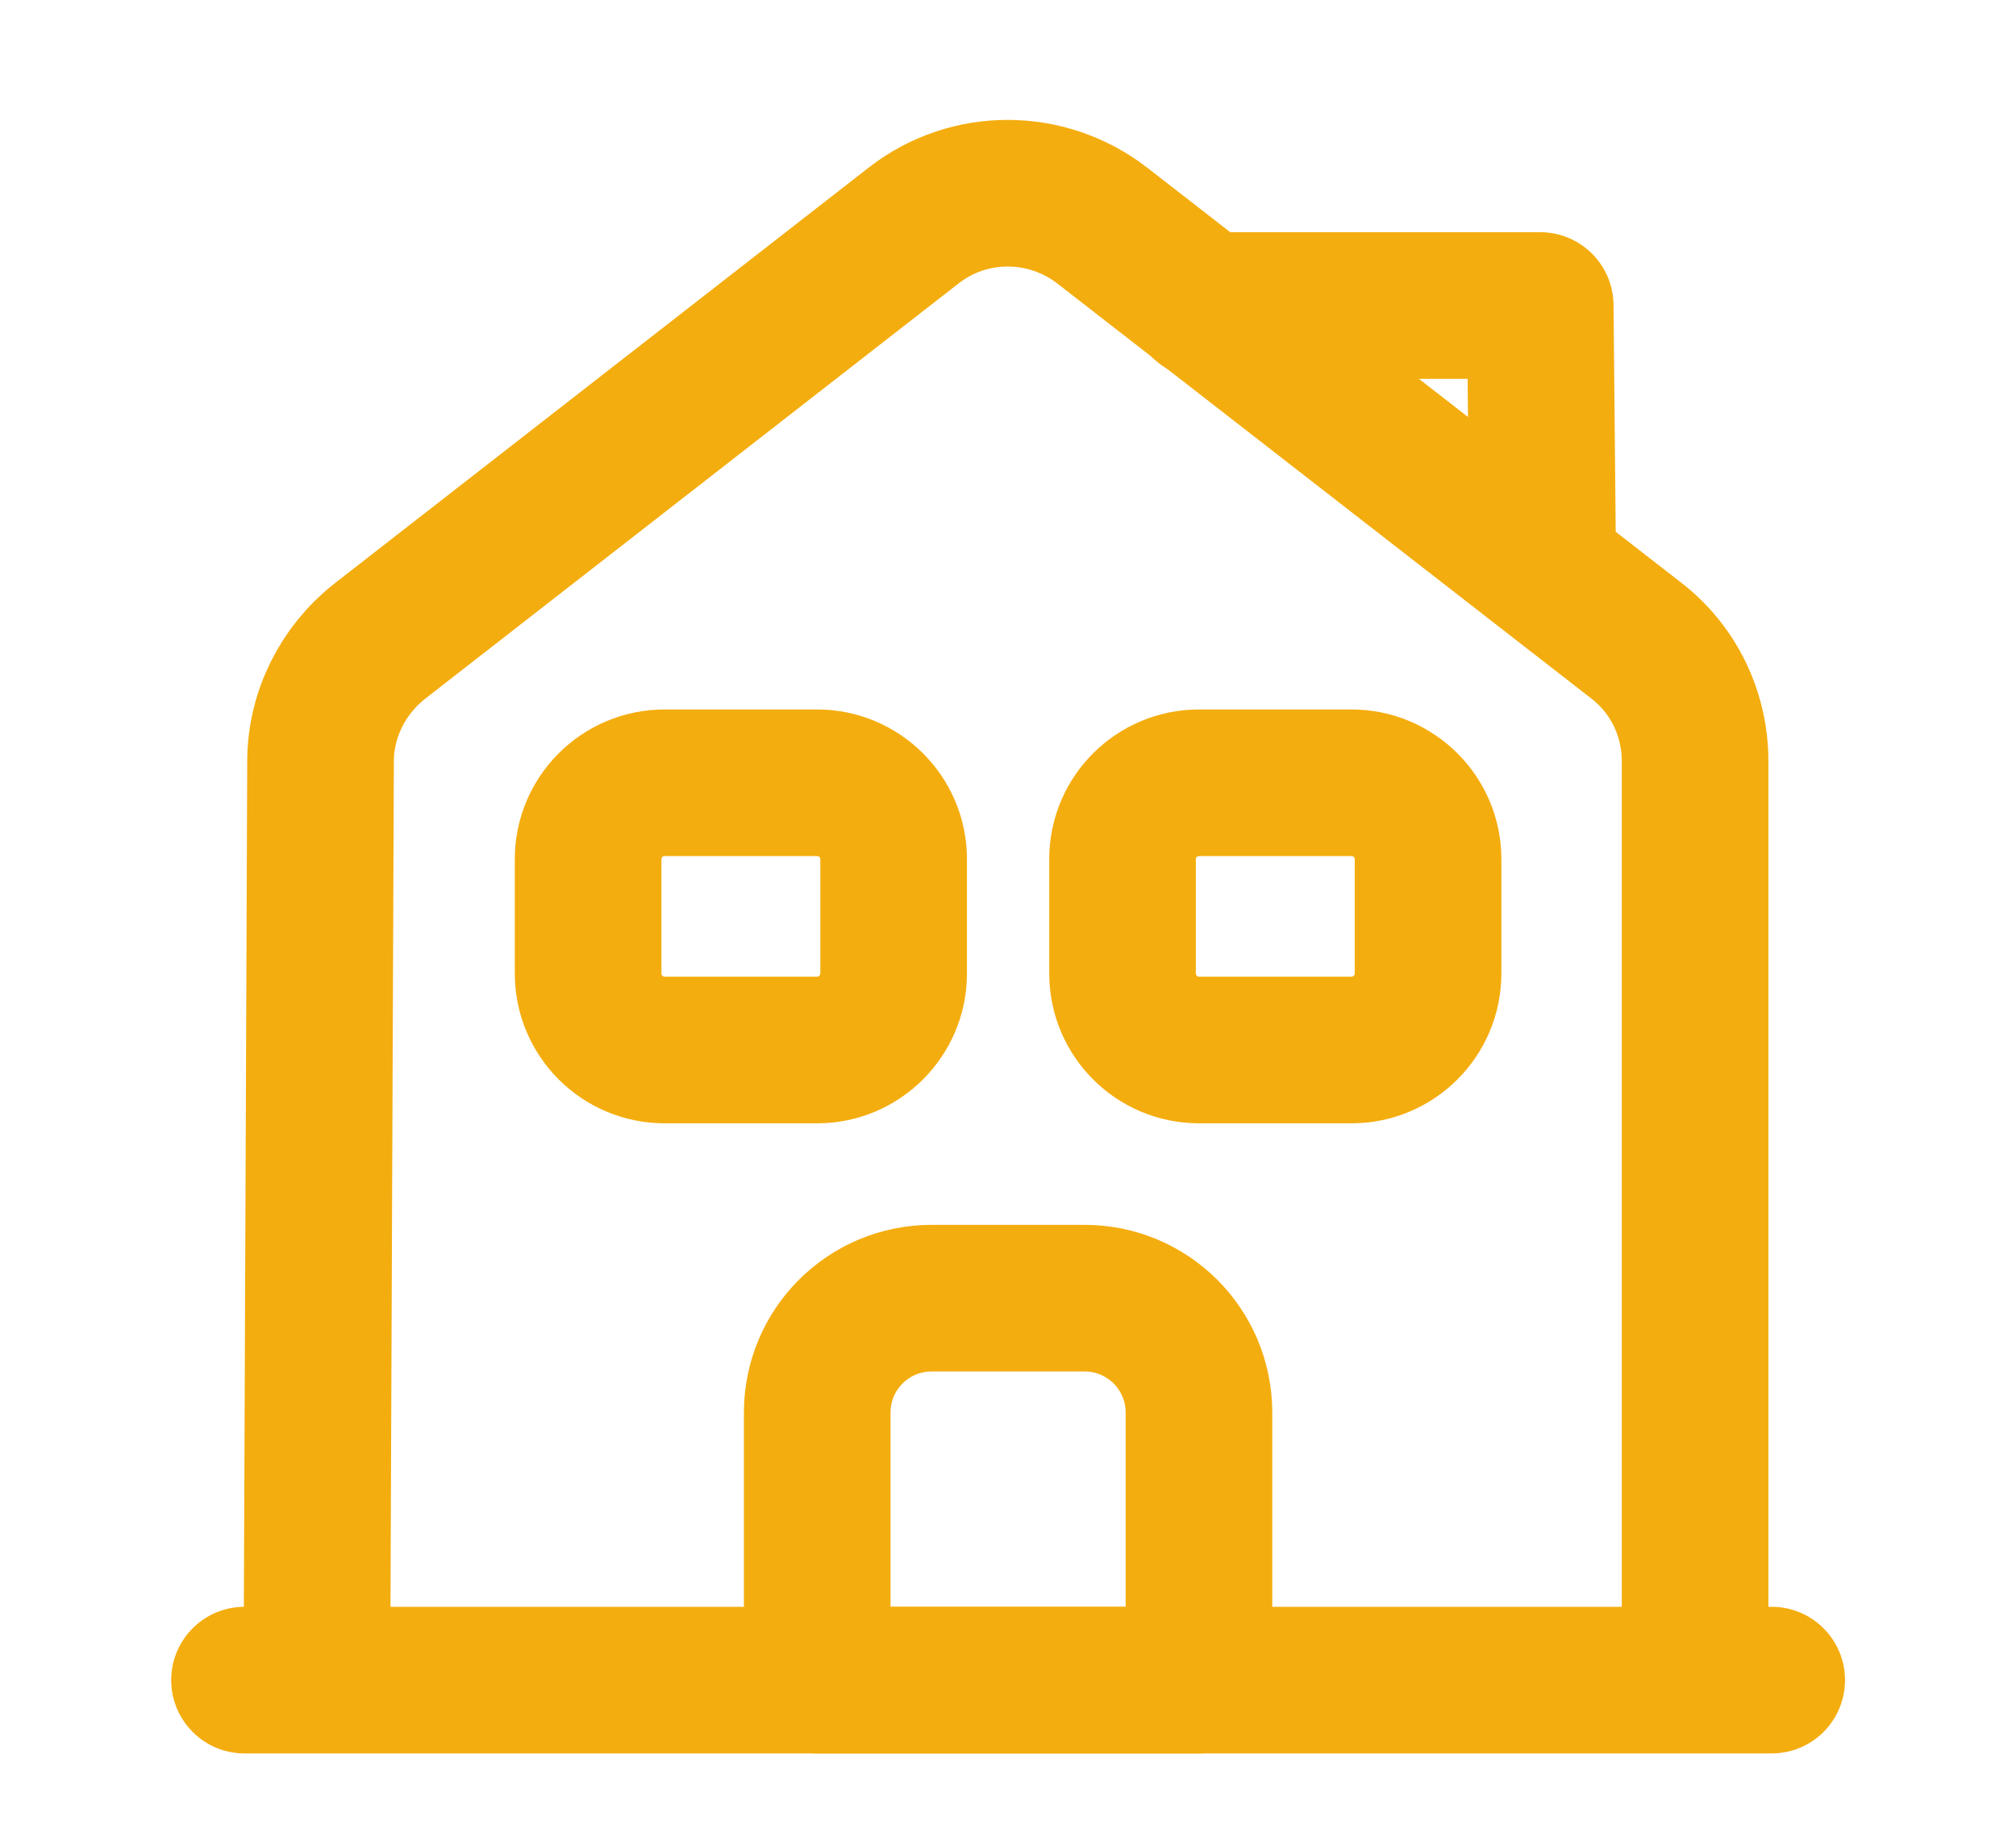 <svg xmlns="http://www.w3.org/2000/svg" width="11" height="10" viewBox="0 0 11 10" fill="none">
  <path d="M1.334 9.167H9.667" stroke="#f4ad0e" stroke-width="0.8" stroke-miterlimit="10" stroke-linecap="round" stroke-linejoin="round"/>
  <path d="M1.729 9.167L1.749 4.154C1.749 3.9 1.87 3.658 2.07 3.5L4.987 1.229C5.287 0.996 5.708 0.996 6.012 1.229L8.929 3.496C9.133 3.654 9.249 3.896 9.249 4.154V9.167" stroke="#f4ad0e" stroke-width="0.8" stroke-miterlimit="10" stroke-linejoin="round"/>
  <path d="M5.917 7.083H5.084C4.738 7.083 4.459 7.362 4.459 7.708V9.167H6.542V7.708C6.542 7.362 6.263 7.083 5.917 7.083Z" stroke="#f4ad0e" stroke-width="0.8" stroke-miterlimit="10" stroke-linejoin="round"/>
  <path d="M4.459 5.729H3.626C3.396 5.729 3.209 5.542 3.209 5.312V4.687C3.209 4.458 3.396 4.271 3.626 4.271H4.459C4.688 4.271 4.876 4.458 4.876 4.687V5.312C4.876 5.542 4.688 5.729 4.459 5.729Z" stroke="#f4ad0e" stroke-width="0.8" stroke-miterlimit="10" stroke-linejoin="round"/>
  <path d="M7.375 5.729H6.542C6.312 5.729 6.125 5.542 6.125 5.312V4.687C6.125 4.458 6.312 4.271 6.542 4.271H7.375C7.604 4.271 7.792 4.458 7.792 4.687V5.312C7.792 5.542 7.604 5.729 7.375 5.729Z" stroke="#f4ad0e" stroke-width="0.8" stroke-miterlimit="10" stroke-linejoin="round"/>
  <path d="M8.416 2.917L8.404 1.667H6.57" stroke="#f4ad0e" stroke-width="0.8" stroke-miterlimit="10" stroke-linecap="round" stroke-linejoin="round"/>
</svg>